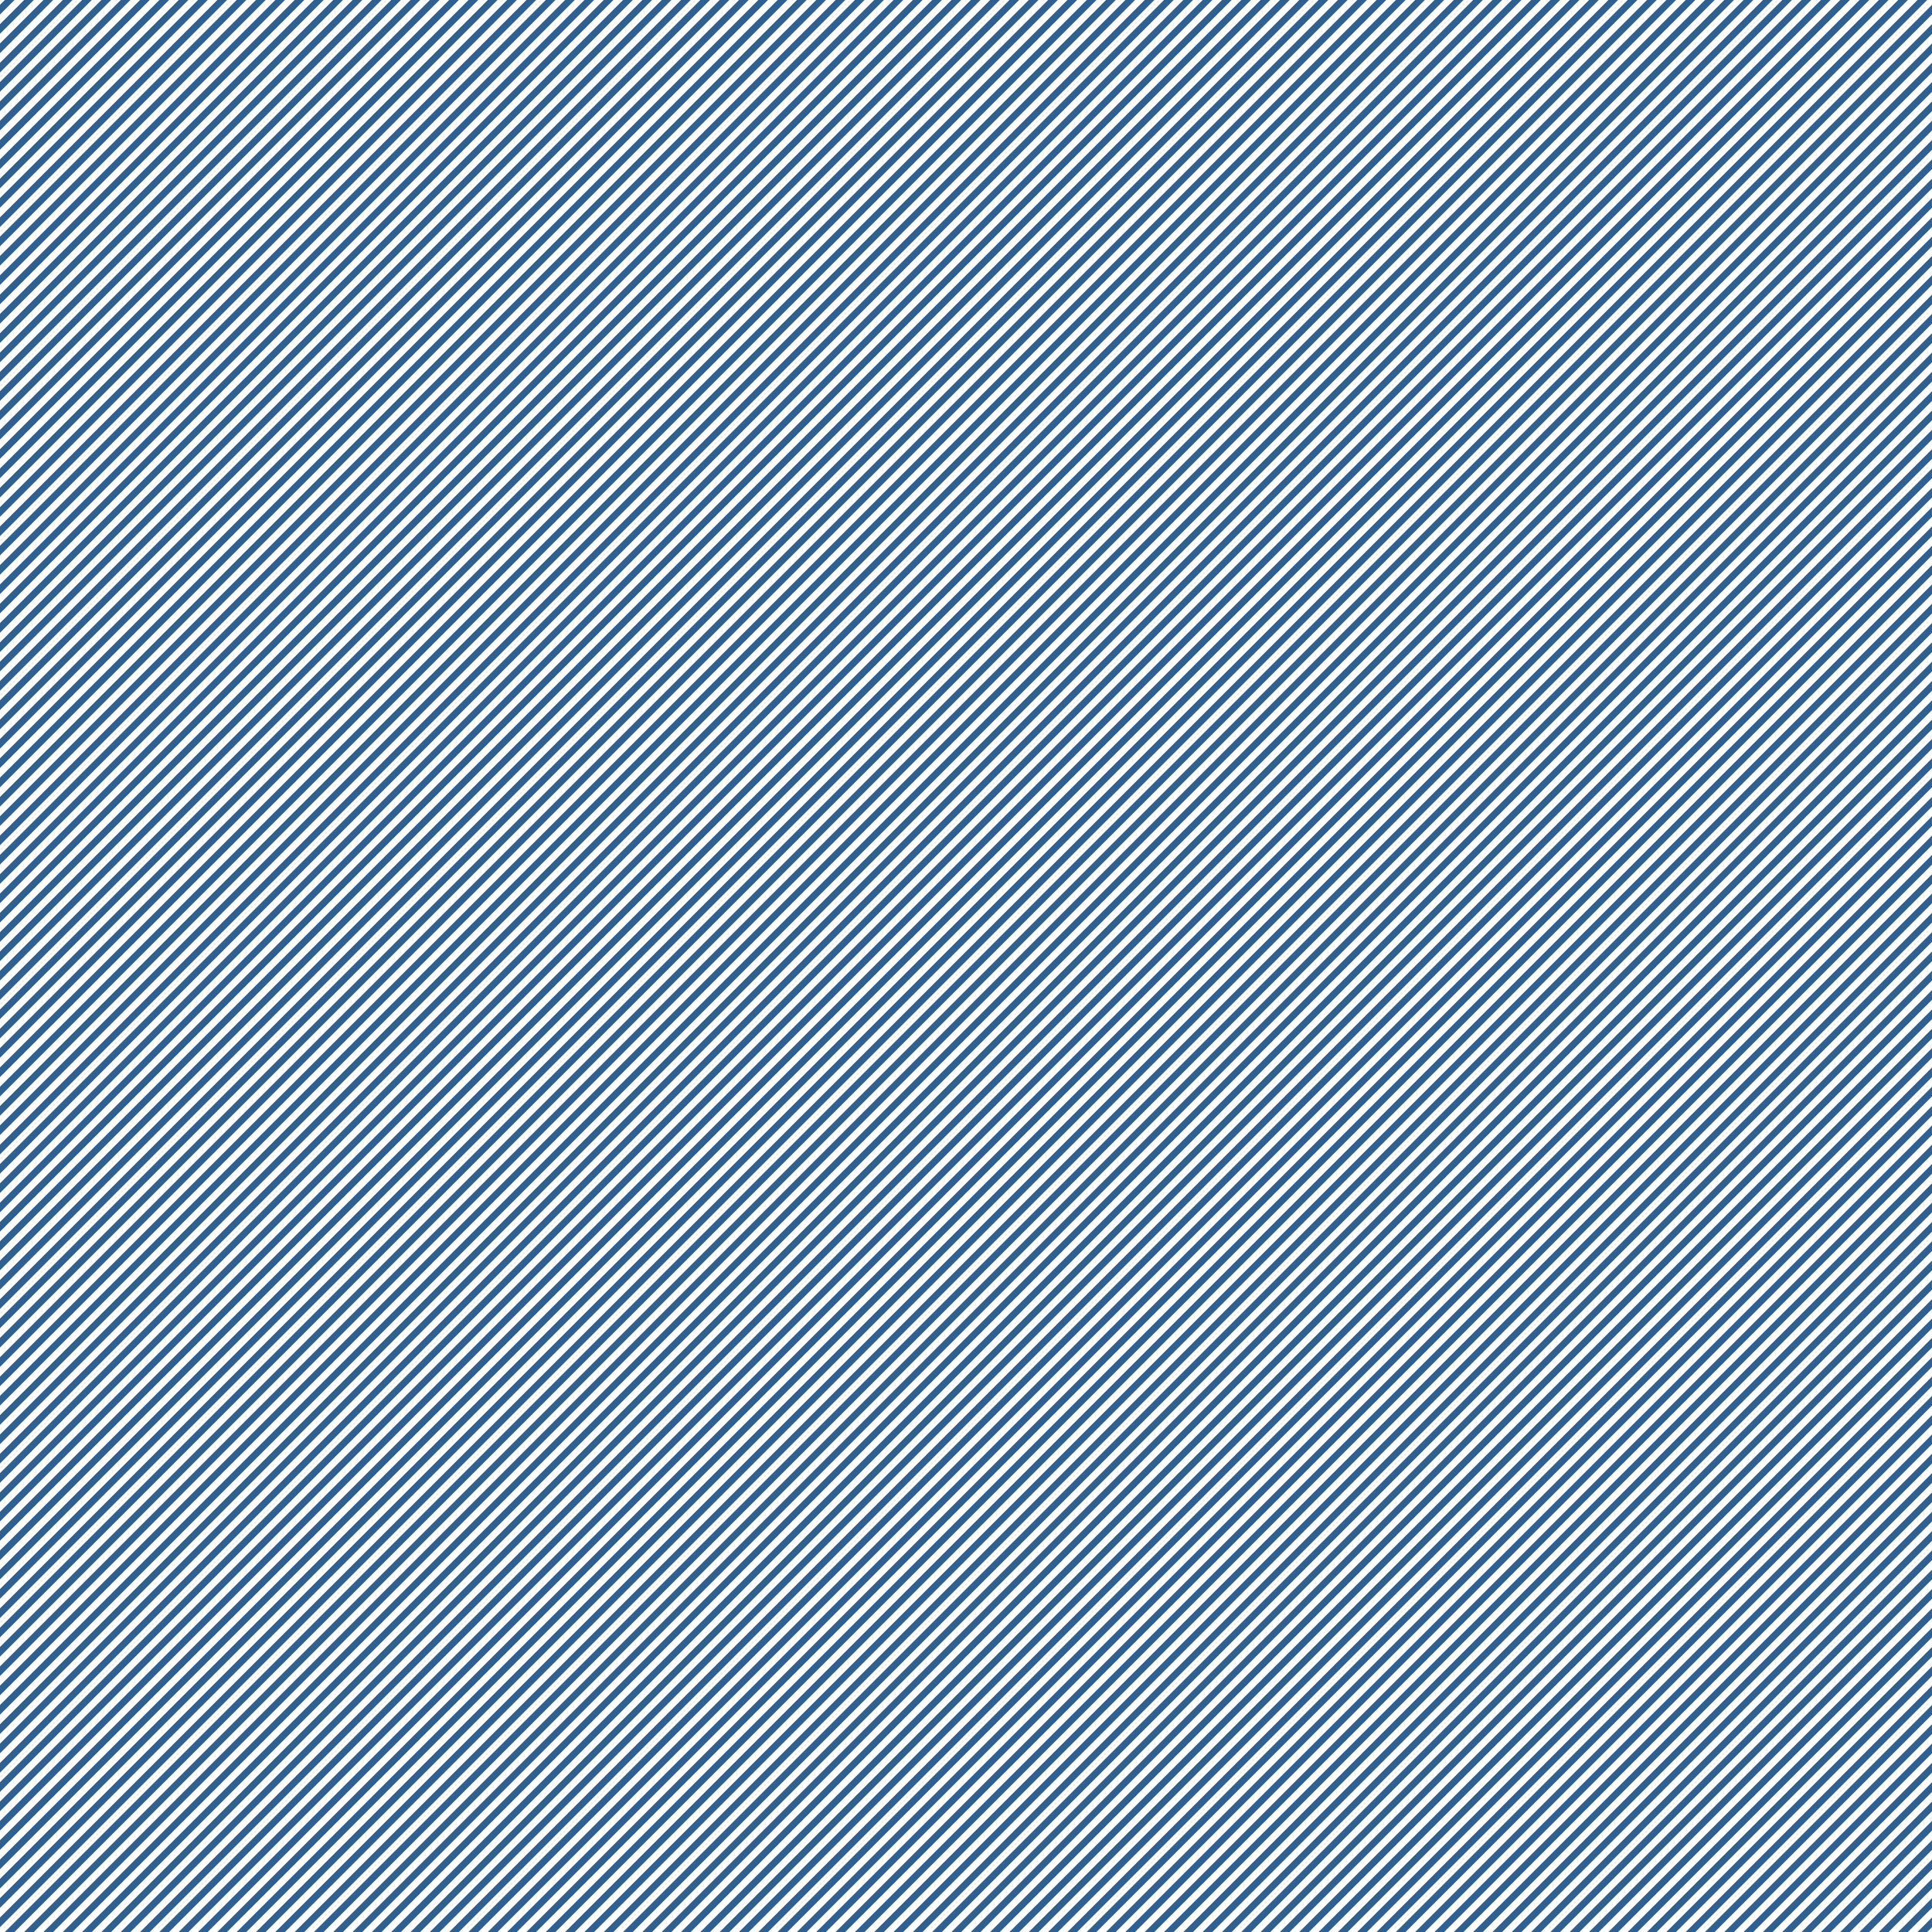 <svg xmlns="http://www.w3.org/2000/svg" viewBox="0 0 2000 2000">
  <path fill="#306090" d="M0 675L675 0L665 0L0 665L0 675z M0 695L695 0L685 0L0 685L0 695z M0 735L735 0L725 0L0 725L0 735z M0 715L715 0L705 0L0 705L0 715z M0 1015L1015 0L1005 0L0 1005L0 1015z M0 615L615 0L605 0L0 605L0 615z M0 755L755 0L745 0L0 745L0 755z M0 575L575 0L565 0L0 565L0 575z M0 635L635 0L625 0L0 625L0 635z M0 595L595 0L585 0L0 585L0 595z M0 555L555 0L545 0L0 545L0 555z M0 915L915 0L905 0L0 905L0 915z M0 935L935 0L925 0L0 925L0 935z M0 955L955 0L945 0L0 945L0 955z M0 535L535 0L525 0L0 525L0 535z M0 775L775 0L765 0L0 765L0 775z M0 895L895 0L885 0L0 885L0 895z M0 995L995 0L985 0L0 985L0 995z M0 975L975 0L965 0L0 965L0 975z M0 875L875 0L865 0L0 865L0 875z M0 795L795 0L785 0L0 785L0 795z M0 815L815 0L805 0L0 805L0 815z M0 855L855 0L845 0L0 845L0 855z M0 835L835 0L825 0L0 825L0 835z M0 655L655 0L645 0L0 645L0 655z M0 175L175 0L165 0L0 165L0 175z M0 195L195 0L185 0L0 185L0 195z M0 155L155 0L145 0L0 145L0 155z M0 215L215 0L205 0L0 205L0 215z M0 135L135 0L125 0L0 125L0 135z M0 235L235 0L225 0L0 225L0 235z M0 75L75 0L65 0L0 65L0 75z M0 35L35 0L25 0L0 25L0 35z M0 55L55 0L45 0L0 45L0 55z M0 255L255 0L245 0L0 245L0 255z M0 115L115 0L105 0L0 105L0 115z M0 515L515 0L505 0L0 505L0 515z M0 95L95 0L85 0L0 85L0 95z M0 435L435 0L425 0L0 425L0 435z M0 415L415 0L405 0L0 405L0 415z M0 495L495 0L485 0L0 485L0 495z M0 395L395 0L385 0L0 385L0 395z M0 455L455 0L445 0L0 445L0 455z M0 15L15 0L5 0L0 5L0 15z M0 315L315 0L305 0L0 305L0 315z M0 295L295 0L285 0L0 285L0 295z M0 375L375 0L365 0L0 365L0 375z M0 275L275 0L265 0L0 265L0 275z M0 335L335 0L325 0L0 325L0 335z M0 355L355 0L345 0L0 345L0 355z M0 1775L1775 0L1765 0L0 1765L0 1775z M0 1675L1675 0L1665 0L0 1665L0 1675z M0 1715L1715 0L1705 0L0 1705L0 1715z M0 1735L1735 0L1725 0L0 1725L0 1735z M0 1755L1755 0L1745 0L0 1745L0 1755z M0 1655L1655 0L1645 0L0 1645L0 1655z M0 1695L1695 0L1685 0L0 1685L0 1695z M0 1555L1555 0L1545 0L0 1545L0 1555z M0 1575L1575 0L1565 0L0 1565L0 1575z M0 1595L1595 0L1585 0L0 1585L0 1595z M0 1635L1635 0L1625 0L0 1625L0 1635z M0 1615L1615 0L1605 0L0 1605L0 1615z M0 1795L1795 0L1785 0L0 1785L0 1795z M0 1935L1935 0L1925 0L0 1925L0 1935z M0 1955L1955 0L1945 0L0 1945L0 1955z M0 1995L1995 0L1985 0L0 1985L0 1995z M0 1915L1915 0L1905 0L0 1905L0 1915z M0 1975L1975 0L1965 0L0 1965L0 1975z M0 1875L1875 0L1865 0L0 1865L0 1875z M0 1835L1835 0L1825 0L0 1825L0 1835z M0 1815L1815 0L1805 0L0 1805L0 1815z M0 1895L1895 0L1885 0L0 1885L0 1895z M0 1855L1855 0L1845 0L0 1845L0 1855z M0 1535L1535 0L1525 0L0 1525L0 1535z M0 1235L1235 0L1225 0L0 1225L0 1235z M0 1275L1275 0L1265 0L0 1265L0 1275z M0 1175L1175 0L1165 0L0 1165L0 1175z M0 1155L1155 0L1145 0L0 1145L0 1155z M0 1215L1215 0L1205 0L0 1205L0 1215z M0 1255L1255 0L1245 0L0 1245L0 1255z M0 1035L1035 0L1025 0L0 1025L0 1035z M0 1195L1195 0L1185 0L0 1185L0 1195z M0 1075L1075 0L1065 0L0 1065L0 1075z M0 1055L1055 0L1045 0L0 1045L0 1055z M0 1115L1115 0L1105 0L0 1105L0 1115z M0 1095L1095 0L1085 0L0 1085L0 1095z M0 1135L1135 0L1125 0L0 1125L0 1135z M0 1455L1455 0L1445 0L0 1445L0 1455z M0 1515L1515 0L1505 0L0 1505L0 1515z M0 1415L1415 0L1405 0L0 1405L0 1415z M0 1435L1435 0L1425 0L0 1425L0 1435z M0 1475L1475 0L1465 0L0 1465L0 1475z M0 1495L1495 0L1485 0L0 1485L0 1495z M0 1375L1375 0L1365 0L0 1365L0 1375z M0 1395L1395 0L1385 0L0 1385L0 1395z M0 1315L1315 0L1305 0L0 1305L0 1315z M0 1335L1335 0L1325 0L0 1325L0 1335z M0 1295L1295 0L1285 0L0 1285L0 1295z M0 1355L1355 0L1345 0L0 1345L0 1355z M0 475L475 0L465 0L0 465L0 475z M2000 1345L1345 2000L1355 2000L2000 1355L2000 1345z M2000 1385L1385 2000L1395 2000L2000 1395L2000 1385z M2000 1325L1325 2000L1335 2000L2000 1335L2000 1325z M2000 1005L1005 2000L1015 2000L2000 1015L2000 1005z M2000 1305L1305 2000L1315 2000L2000 1315L2000 1305z M2000 1285L1285 2000L1295 2000L2000 1295L2000 1285z M2000 5L5 2000L15 2000L2000 15L2000 5z M2000 1465L1465 2000L1475 2000L2000 1475L2000 1465z M2000 1485L1485 2000L1495 2000L2000 1495L2000 1485z M2000 1445L1445 2000L1455 2000L2000 1455L2000 1445z M2000 1405L1405 2000L1415 2000L2000 1415L2000 1405z M2000 1425L1425 2000L1435 2000L2000 1435L2000 1425z M2000 1205L1205 2000L1215 2000L2000 1215L2000 1205z M2000 1065L1065 2000L1075 2000L2000 1075L2000 1065z M2000 1245L1245 2000L1255 2000L2000 1255L2000 1245z M2000 1125L1125 2000L1135 2000L2000 1135L2000 1125z M2000 1105L1105 2000L1115 2000L2000 1115L2000 1105z M2000 1045L1045 2000L1055 2000L2000 1055L2000 1045z M2000 1025L1025 2000L1035 2000L2000 1035L2000 1025z M2000 1085L1085 2000L1095 2000L2000 1095L2000 1085z M2000 1225L1225 2000L1235 2000L2000 1235L2000 1225z M2000 1505L1505 2000L1515 2000L2000 1515L2000 1505z M2000 1165L1165 2000L1175 2000L2000 1175L2000 1165z M2000 1145L1145 2000L1155 2000L2000 1155L2000 1145z M2000 1185L1185 2000L1195 2000L2000 1195L2000 1185z M2000 1365L1365 2000L1375 2000L2000 1375L2000 1365z M2000 1765L1765 2000L1775 2000L2000 1775L2000 1765z M2000 1845L1845 2000L1855 2000L2000 1855L2000 1845z M2000 1865L1865 2000L1875 2000L2000 1875L2000 1865z M2000 1785L1785 2000L1795 2000L2000 1795L2000 1785z M2000 1805L1805 2000L1815 2000L2000 1815L2000 1805z M2000 1885L1885 2000L1895 2000L2000 1895L2000 1885z M2000 1825L1825 2000L1835 2000L2000 1835L2000 1825z M2000 1525L1525 2000L1535 2000L2000 1535L2000 1525z M2000 1985L1985 2000L1995 2000L2000 1995L2000 1985z M2000 1945L1945 2000L1955 2000L2000 1955L2000 1945z M2000 1905L1905 2000L1915 2000L2000 1915L2000 1905z M2000 1925L1925 2000L1935 2000L2000 1935L2000 1925z M2000 1965L1965 2000L1975 2000L2000 1975L2000 1965z M2000 1605L1605 2000L1615 2000L2000 1615L2000 1605z M2000 1585L1585 2000L1595 2000L2000 1595L2000 1585z M2000 1625L1625 2000L1635 2000L2000 1635L2000 1625z M2000 1545L1545 2000L1555 2000L2000 1555L2000 1545z M2000 1565L1565 2000L1575 2000L2000 1575L2000 1565z M2000 1705L1705 2000L1715 2000L2000 1715L2000 1705z M2000 1745L1745 2000L1755 2000L2000 1755L2000 1745z M2000 1725L1725 2000L1735 2000L2000 1735L2000 1725z M2000 1645L1645 2000L1655 2000L2000 1655L2000 1645z M2000 1665L1665 2000L1675 2000L2000 1675L2000 1665z M2000 1685L1685 2000L1695 2000L2000 1695L2000 1685z M2000 1265L1265 2000L1275 2000L2000 1275L2000 1265z M2000 325L325 2000L335 2000L2000 335L2000 325z M2000 345L345 2000L355 2000L2000 355L2000 345z M2000 245L245 2000L255 2000L2000 255L2000 245z M2000 365L365 2000L375 2000L2000 375L2000 365z M2000 265L265 2000L275 2000L2000 275L2000 265z M2000 285L285 2000L295 2000L2000 295L2000 285z M2000 305L305 2000L315 2000L2000 315L2000 305z M2000 445L445 2000L455 2000L2000 455L2000 445z M2000 465L465 2000L475 2000L2000 475L2000 465z M2000 425L425 2000L435 2000L2000 435L2000 425z M2000 405L405 2000L415 2000L2000 415L2000 405z M2000 385L385 2000L395 2000L2000 395L2000 385z M2000 45L45 2000L55 2000L2000 55L2000 45z M2000 65L65 2000L75 2000L2000 75L2000 65z M2000 105L105 2000L115 2000L2000 115L2000 105z M2000 85L85 2000L95 2000L2000 95L2000 85z M2000 485L485 2000L495 2000L2000 495L2000 485z M2000 25L25 2000L35 2000L2000 35L2000 25z M2000 165L165 2000L175 2000L2000 175L2000 165z M2000 125L125 2000L135 2000L2000 135L2000 125z M2000 185L185 2000L195 2000L2000 195L2000 185z M2000 205L205 2000L215 2000L2000 215L2000 205z M2000 145L145 2000L155 2000L2000 155L2000 145z M2000 225L225 2000L235 2000L2000 235L2000 225z M2000 825L825 2000L835 2000L2000 835L2000 825z M2000 985L985 2000L995 2000L2000 995L2000 985z M2000 805L805 2000L815 2000L2000 815L2000 805z M2000 845L845 2000L855 2000L2000 855L2000 845z M2000 785L785 2000L795 2000L2000 795L2000 785z M2000 865L865 2000L875 2000L2000 875L2000 865z M2000 765L765 2000L775 2000L2000 775L2000 765z M2000 965L965 2000L975 2000L2000 975L2000 965z M2000 885L885 2000L895 2000L2000 895L2000 885z M2000 945L945 2000L955 2000L2000 955L2000 945z M2000 745L745 2000L755 2000L2000 755L2000 745z M2000 925L925 2000L935 2000L2000 935L2000 925z M2000 905L905 2000L915 2000L2000 915L2000 905z M2000 705L705 2000L715 2000L2000 715L2000 705z M2000 585L585 2000L595 2000L2000 595L2000 585z M2000 565L565 2000L575 2000L2000 575L2000 565z M2000 525L525 2000L535 2000L2000 535L2000 525z M2000 605L605 2000L615 2000L2000 615L2000 605z M2000 725L725 2000L735 2000L2000 735L2000 725z M2000 545L545 2000L555 2000L2000 555L2000 545z M2000 505L505 2000L515 2000L2000 515L2000 505z M2000 625L625 2000L635 2000L2000 635L2000 625z M2000 685L685 2000L695 2000L2000 695L2000 685z M2000 645L645 2000L655 2000L2000 655L2000 645z M2000 665L665 2000L675 2000L2000 675L2000 665z"/>
</svg>